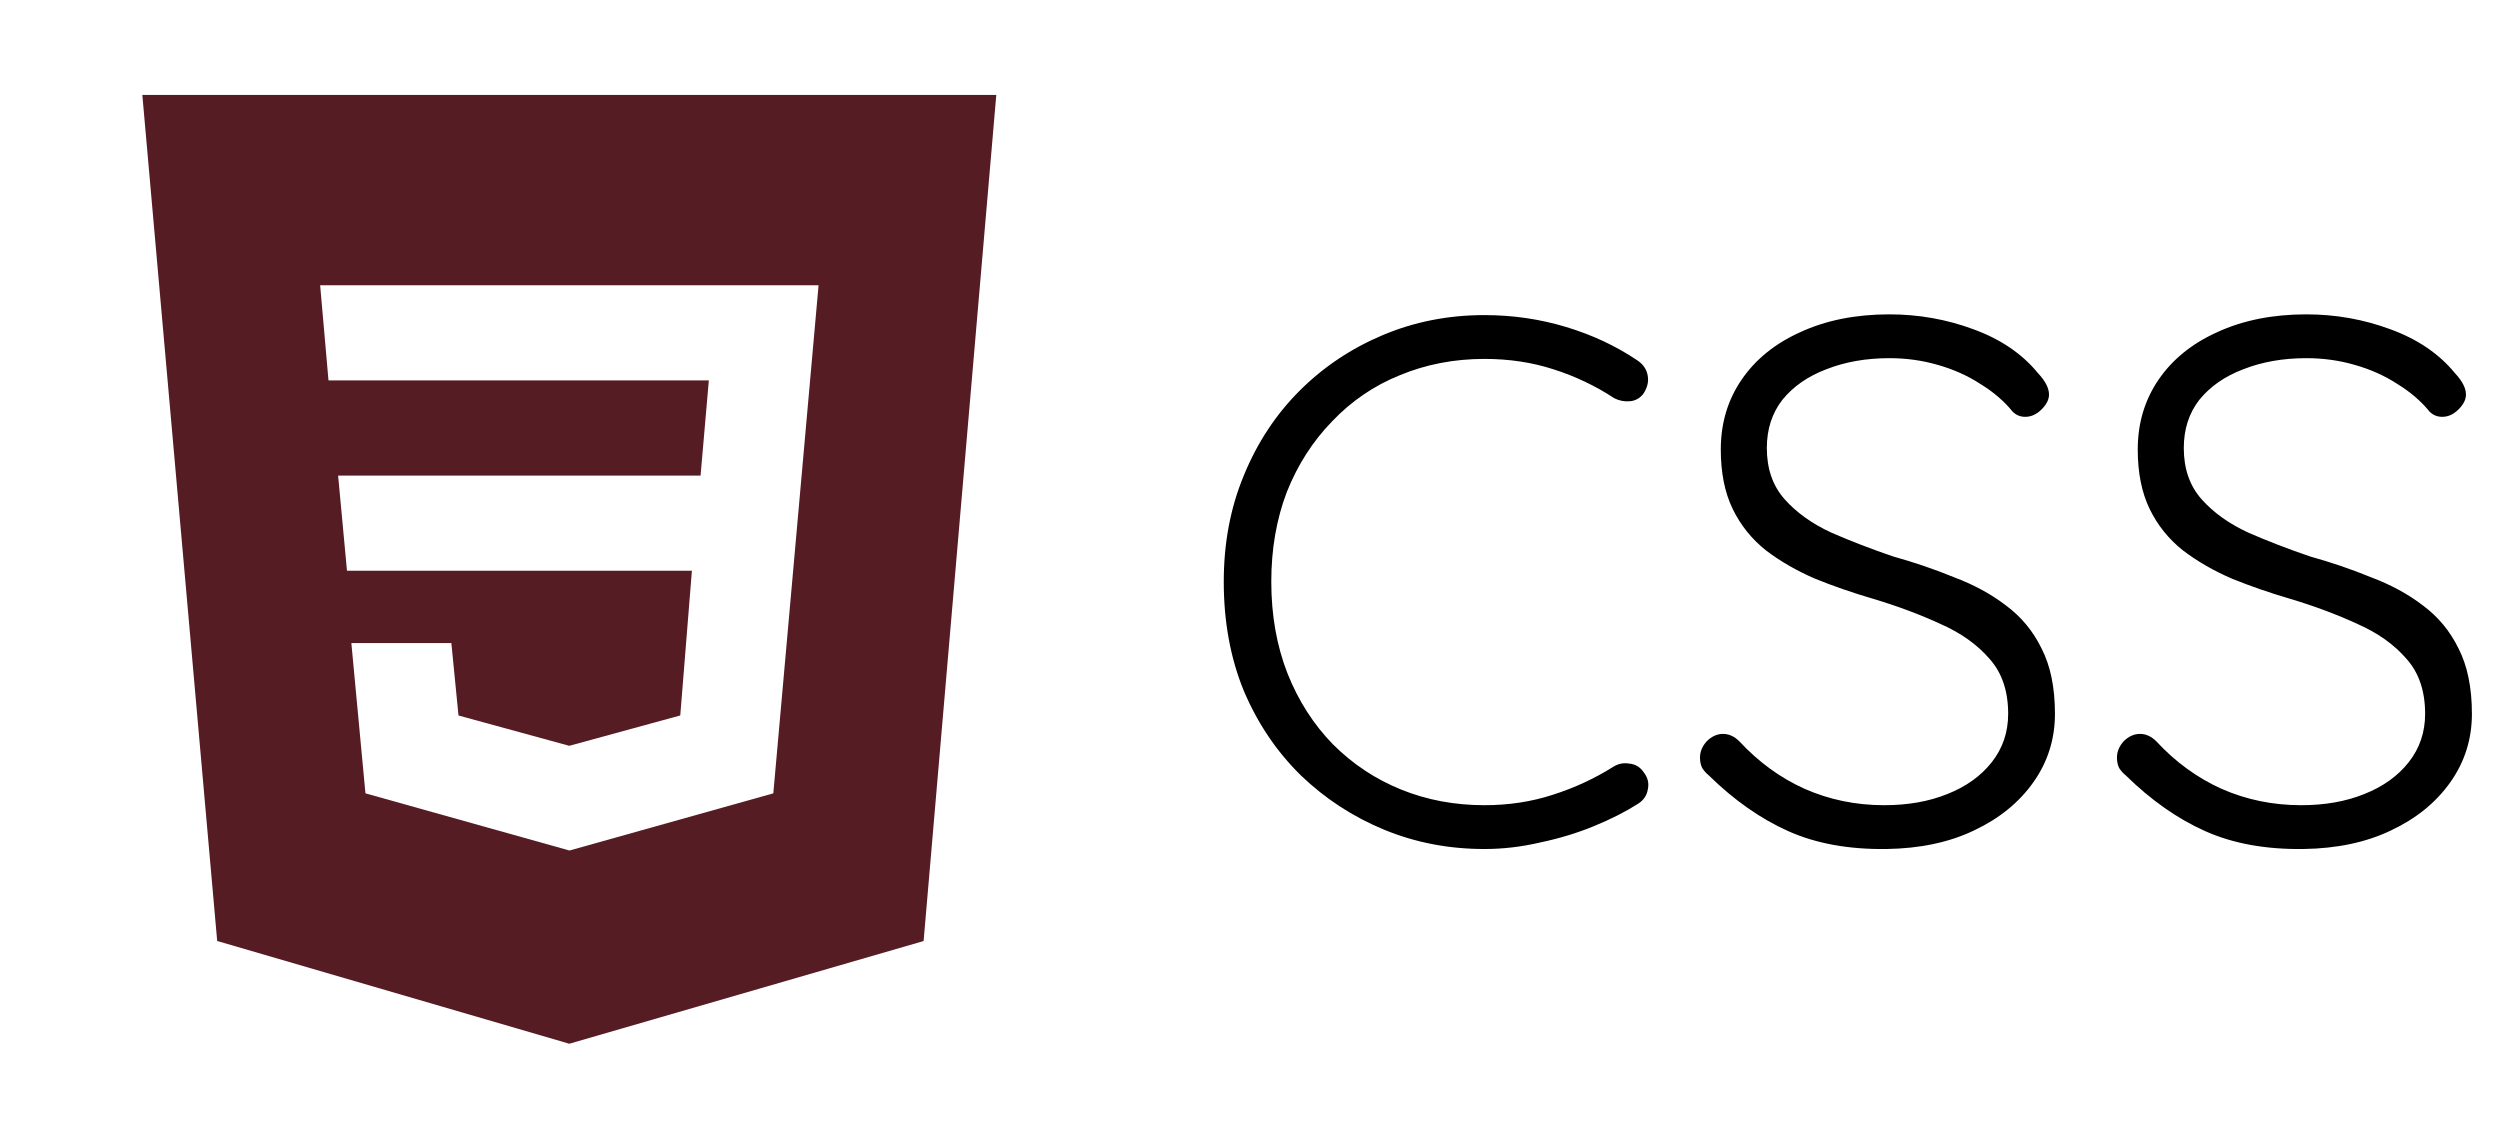 <svg width="101" height="46" viewBox="0 0 101 46" fill="none" xmlns="http://www.w3.org/2000/svg">
<g clip-path="url(#clip0_350_2927)">
<path d="M66.15 14.56C66.39 14.72 66.53 14.93 66.57 15.19C66.61 15.43 66.55 15.67 66.39 15.91C66.25 16.09 66.07 16.19 65.85 16.21C65.63 16.23 65.42 16.19 65.22 16.09C64.46 15.59 63.64 15.2 62.76 14.92C61.9 14.64 60.97 14.5 59.97 14.5C58.75 14.5 57.61 14.72 56.55 15.16C55.51 15.58 54.6 16.2 53.82 17.02C53.04 17.82 52.43 18.77 51.99 19.87C51.57 20.97 51.36 22.18 51.36 23.5C51.36 24.86 51.58 26.1 52.02 27.22C52.46 28.32 53.07 29.27 53.85 30.07C54.65 30.87 55.57 31.48 56.61 31.9C57.65 32.32 58.77 32.53 59.97 32.53C60.95 32.53 61.87 32.39 62.73 32.11C63.61 31.83 64.43 31.45 65.19 30.97C65.39 30.85 65.6 30.81 65.82 30.85C66.06 30.87 66.25 30.98 66.39 31.18C66.57 31.4 66.63 31.64 66.57 31.9C66.53 32.14 66.4 32.33 66.18 32.47C65.68 32.79 65.09 33.09 64.41 33.37C63.73 33.65 63.01 33.87 62.25 34.03C61.49 34.21 60.73 34.3 59.97 34.3C58.53 34.3 57.18 34.04 55.92 33.52C54.66 33 53.54 32.27 52.56 31.33C51.58 30.37 50.81 29.23 50.25 27.91C49.71 26.59 49.44 25.12 49.44 23.5C49.44 21.94 49.71 20.51 50.25 19.21C50.79 17.89 51.54 16.75 52.5 15.79C53.46 14.83 54.58 14.08 55.86 13.54C57.14 13 58.51 12.73 59.97 12.73C61.11 12.73 62.21 12.89 63.27 13.21C64.33 13.53 65.29 13.98 66.15 14.56ZM76.21 34.3C74.69 34.32 73.37 34.08 72.25 33.58C71.13 33.08 70.06 32.33 69.04 31.33C68.94 31.25 68.85 31.15 68.77 31.03C68.71 30.91 68.68 30.77 68.68 30.61C68.68 30.37 68.77 30.15 68.95 29.95C69.15 29.75 69.37 29.65 69.61 29.65C69.85 29.65 70.07 29.75 70.27 29.95C71.05 30.79 71.93 31.43 72.91 31.87C73.91 32.31 74.98 32.53 76.12 32.53C77.08 32.53 77.93 32.38 78.67 32.08C79.43 31.78 80.03 31.35 80.47 30.79C80.91 30.23 81.13 29.58 81.13 28.84C81.13 27.92 80.88 27.18 80.38 26.62C79.88 26.04 79.22 25.57 78.4 25.21C77.58 24.83 76.67 24.49 75.67 24.19C74.85 23.95 74.07 23.68 73.33 23.38C72.59 23.06 71.93 22.68 71.35 22.24C70.77 21.78 70.32 21.22 70 20.56C69.68 19.9 69.52 19.1 69.52 18.16C69.52 17.1 69.8 16.16 70.36 15.34C70.92 14.52 71.71 13.88 72.73 13.42C73.77 12.94 74.97 12.7 76.33 12.7C77.51 12.7 78.64 12.9 79.72 13.3C80.82 13.7 81.69 14.29 82.33 15.07C82.63 15.39 82.78 15.68 82.78 15.94C82.78 16.14 82.68 16.34 82.48 16.54C82.28 16.74 82.06 16.84 81.82 16.84C81.62 16.84 81.45 16.77 81.31 16.63C80.97 16.21 80.54 15.84 80.02 15.52C79.5 15.18 78.92 14.92 78.28 14.74C77.66 14.56 77.01 14.47 76.33 14.47C75.39 14.47 74.54 14.62 73.78 14.92C73.04 15.2 72.45 15.61 72.01 16.15C71.59 16.69 71.38 17.34 71.38 18.1C71.38 18.94 71.62 19.63 72.1 20.17C72.58 20.71 73.21 21.16 73.99 21.52C74.77 21.86 75.6 22.18 76.48 22.48C77.34 22.72 78.16 23 78.94 23.32C79.74 23.62 80.44 24 81.04 24.46C81.66 24.92 82.14 25.5 82.48 26.2C82.84 26.9 83.02 27.78 83.02 28.84C83.02 29.86 82.73 30.78 82.15 31.6C81.57 32.42 80.77 33.07 79.75 33.55C78.75 34.03 77.57 34.28 76.21 34.3ZM93.055 34.3C91.535 34.32 90.215 34.08 89.095 33.58C87.975 33.08 86.905 32.33 85.885 31.33C85.785 31.25 85.695 31.15 85.615 31.03C85.555 30.91 85.525 30.77 85.525 30.61C85.525 30.37 85.615 30.15 85.795 29.95C85.995 29.75 86.215 29.65 86.455 29.65C86.695 29.65 86.915 29.75 87.115 29.95C87.895 30.79 88.775 31.43 89.755 31.87C90.755 32.31 91.825 32.53 92.965 32.53C93.925 32.53 94.775 32.38 95.515 32.08C96.275 31.78 96.875 31.35 97.315 30.79C97.755 30.23 97.975 29.58 97.975 28.84C97.975 27.92 97.725 27.18 97.225 26.62C96.725 26.04 96.065 25.57 95.245 25.21C94.425 24.83 93.515 24.49 92.515 24.19C91.695 23.95 90.915 23.68 90.175 23.38C89.435 23.06 88.775 22.68 88.195 22.24C87.615 21.78 87.165 21.22 86.845 20.56C86.525 19.9 86.365 19.1 86.365 18.16C86.365 17.1 86.645 16.16 87.205 15.34C87.765 14.52 88.555 13.88 89.575 13.42C90.615 12.94 91.815 12.7 93.175 12.7C94.355 12.7 95.485 12.9 96.565 13.3C97.665 13.7 98.535 14.29 99.175 15.07C99.475 15.39 99.625 15.68 99.625 15.94C99.625 16.14 99.525 16.34 99.325 16.54C99.125 16.74 98.905 16.84 98.665 16.84C98.465 16.84 98.295 16.77 98.155 16.63C97.815 16.21 97.385 15.84 96.865 15.52C96.345 15.18 95.765 14.92 95.125 14.74C94.505 14.56 93.855 14.47 93.175 14.47C92.235 14.47 91.385 14.62 90.625 14.92C89.885 15.2 89.295 15.61 88.855 16.15C88.435 16.69 88.225 17.34 88.225 18.1C88.225 18.94 88.465 19.63 88.945 20.17C89.425 20.71 90.055 21.16 90.835 21.52C91.615 21.86 92.445 22.18 93.325 22.48C94.185 22.72 95.005 23 95.785 23.32C96.585 23.62 97.285 24 97.885 24.46C98.505 24.92 98.985 25.5 99.325 26.2C99.685 26.9 99.865 27.78 99.865 28.84C99.865 29.86 99.575 30.78 98.995 31.6C98.415 32.42 97.615 33.07 96.595 33.55C95.595 34.03 94.415 34.28 93.055 34.3Z" fill="black"/>
<path d="M5.75 3.834L8.774 38.016L23 42.167L37.314 38.018L40.25 3.834H5.75ZM31.242 32.051L23.013 34.359H23L14.764 32.051L14.195 25.981H18.235L18.523 28.906L22.998 30.131L27.483 28.904L27.953 23.058H14.018L13.66 19.213H28.303L28.637 15.368H13.271L12.934 11.524H33.07L31.242 32.051Z" fill="#561C24"/>
</g>
<defs>
<clipPath id="clip0_350_2927">
<rect width="101" height="46" fill="white"/>
</clipPath>
</defs>
</svg>
